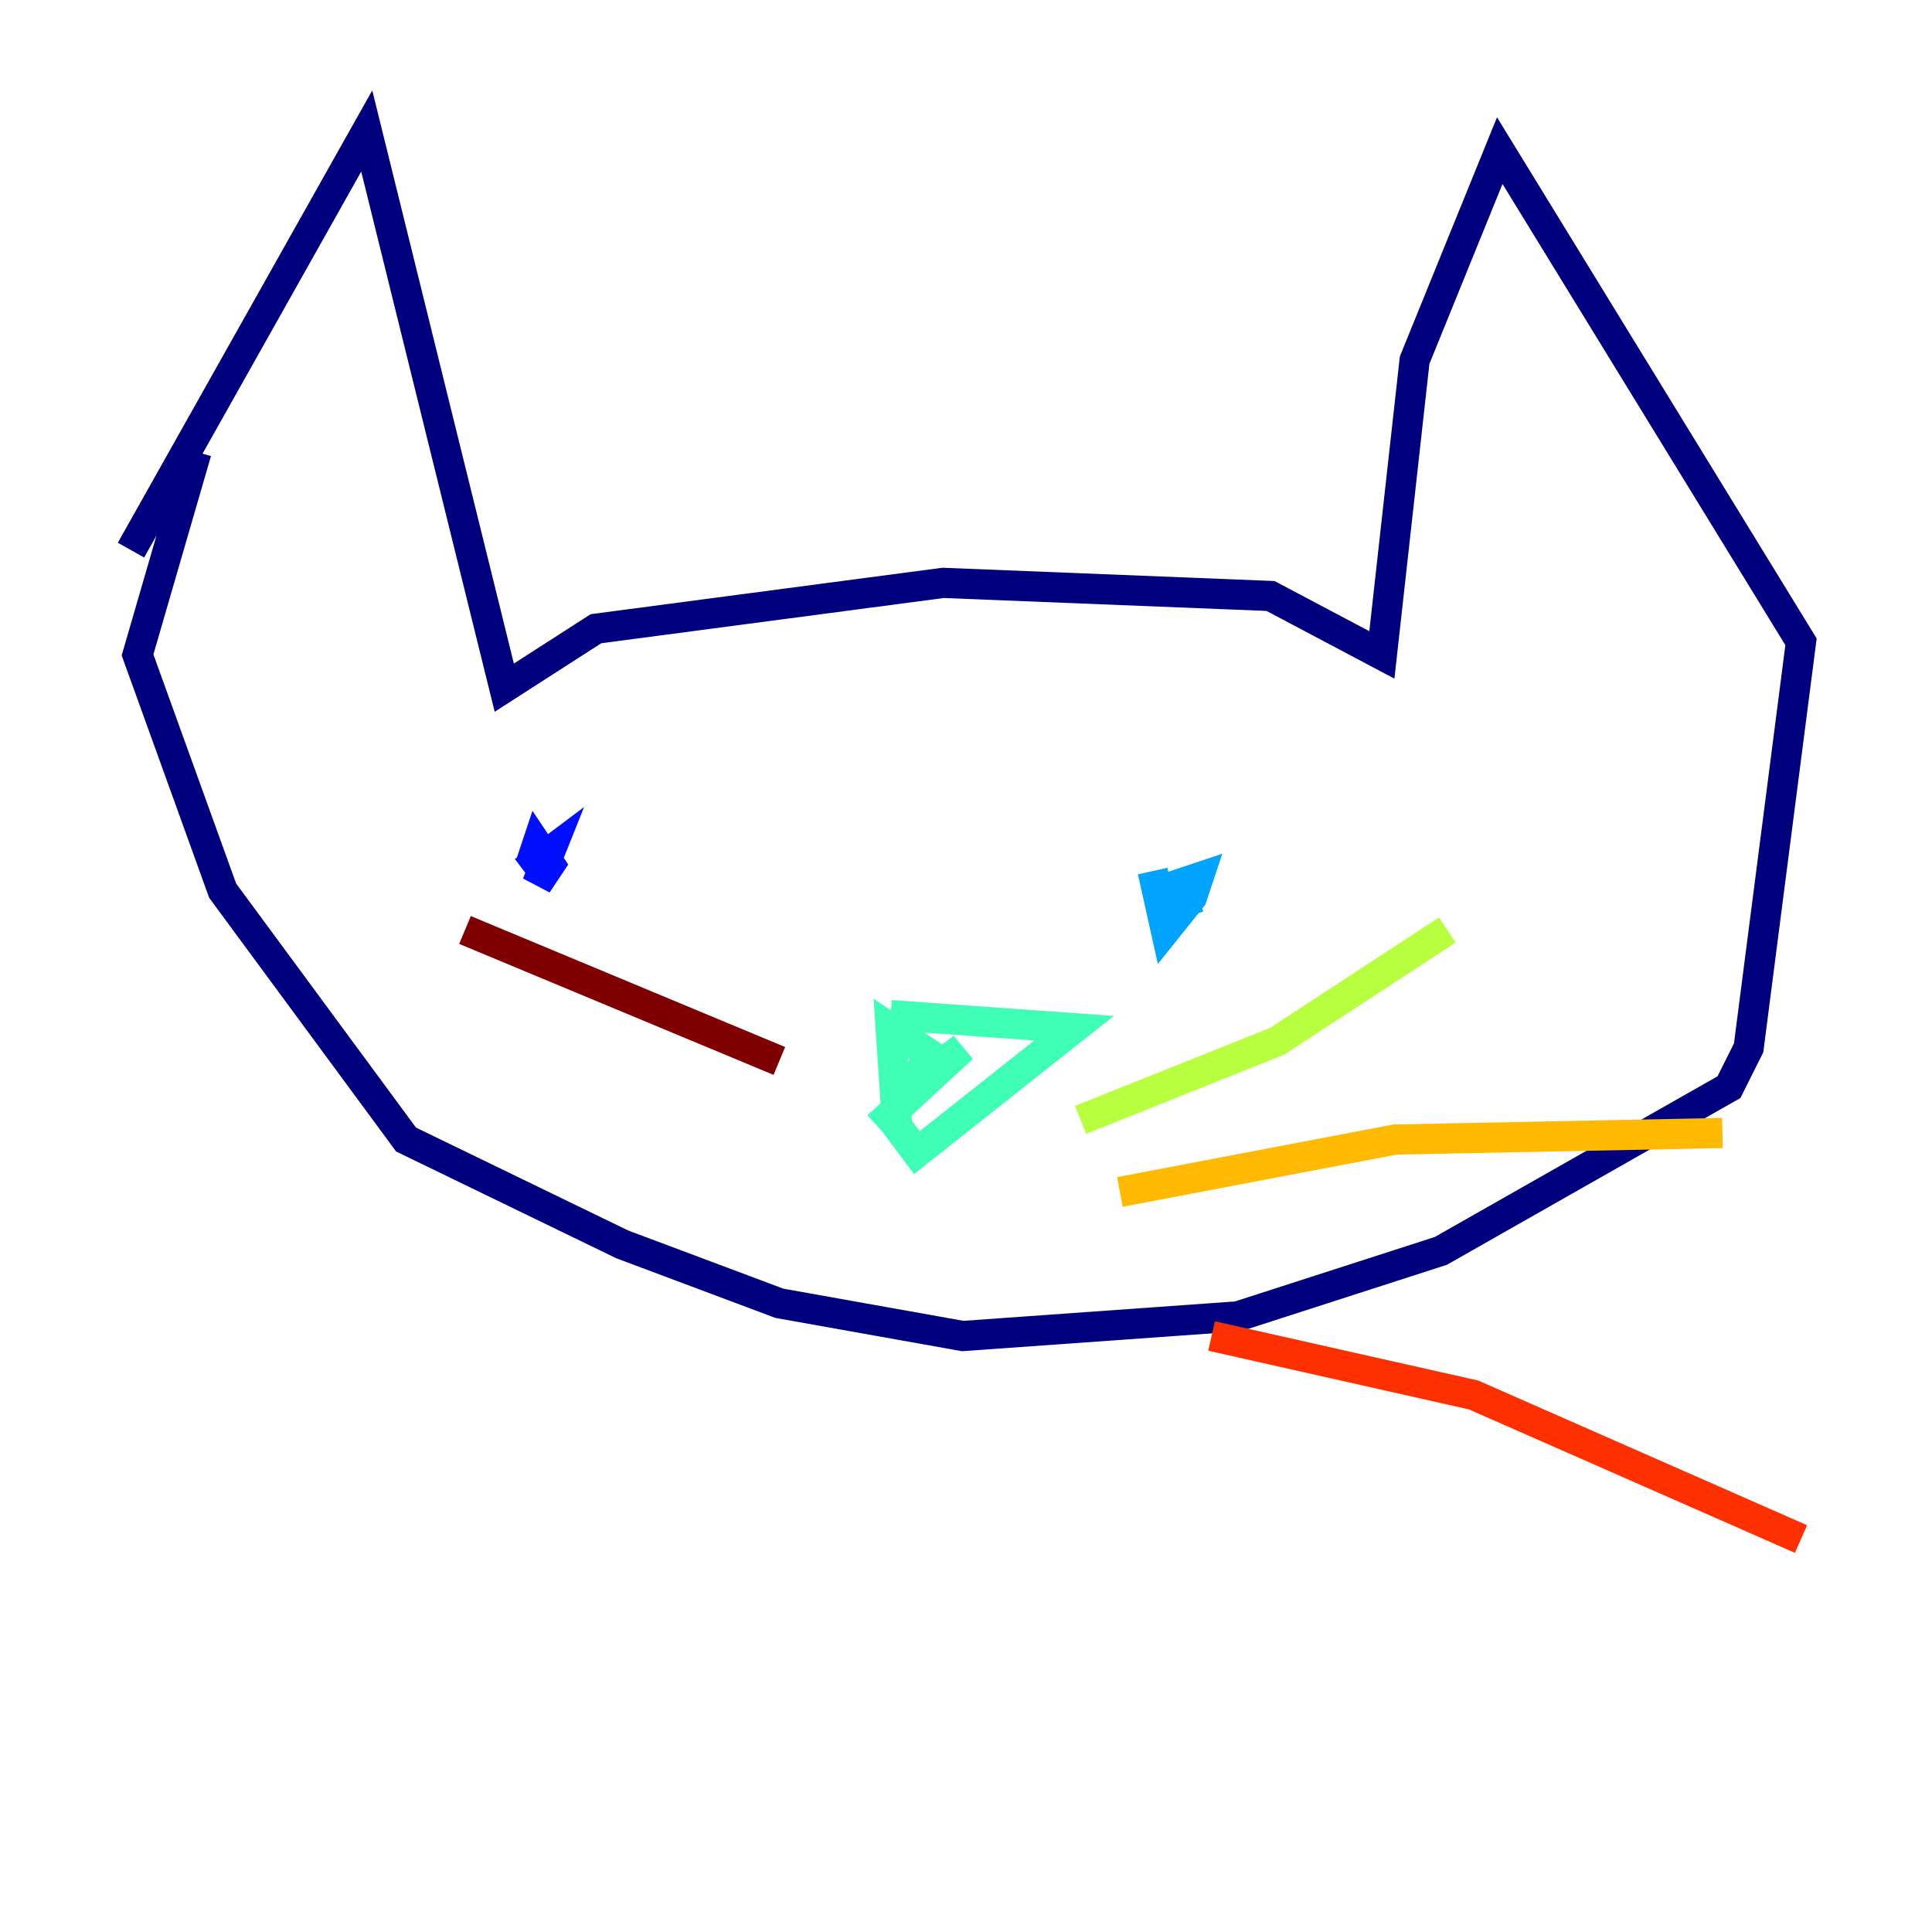 <?xml version="1.0" encoding="utf-8" ?>
<svg baseProfile="tiny" height="128" version="1.2" viewBox="0,0,128,128" width="128" xmlns="http://www.w3.org/2000/svg" xmlns:ev="http://www.w3.org/2001/xml-events" xmlns:xlink="http://www.w3.org/1999/xlink"><defs /><polyline fill="none" points="8.678,36.447 24.298,8.678 33.41,45.559 39.485,41.654 62.481,38.617 84.176,39.485 91.552,43.39 93.722,23.864 99.363,9.98 119.322,42.522 115.851,69.424 114.549,72.027 95.458,82.875 82.007,87.214 63.783,88.515 51.634,86.346 41.22,82.441 26.902,75.498 14.752,59.01 9.112,43.39 13.017,29.939" stroke="#00007f" stroke-width="2" /><polyline fill="none" points="35.146,57.275 35.58,55.973 36.447,57.275 35.58,58.576 36.447,56.407 34.712,57.709" stroke="#0010ff" stroke-width="2" /><polyline fill="none" points="79.403,59.444 78.102,59.878 78.102,58.576 79.403,58.142 78.969,59.444 77.234,61.614 76.366,57.709" stroke="#00a4ff" stroke-width="2" /><polyline fill="none" points="59.01,67.254 71.159,68.122 60.746,76.366 59.444,74.63 59.01,68.122 61.614,69.858 60.312,72.027 63.783,69.424 58.142,74.63" stroke="#3fffb7" stroke-width="2" /><polyline fill="none" points="71.593,74.197 84.61,68.99 95.891,61.614" stroke="#b7ff3f" stroke-width="2" /><polyline fill="none" points="74.197,78.969 92.42,75.498 114.115,75.064" stroke="#ffb900" stroke-width="2" /><polyline fill="none" points="80.271,88.515 97.627,92.42 119.322,101.966" stroke="#ff3000" stroke-width="2" /><polyline fill="none" points="30.807,61.614 51.634,70.291" stroke="#7f0000" stroke-width="2" /></svg>